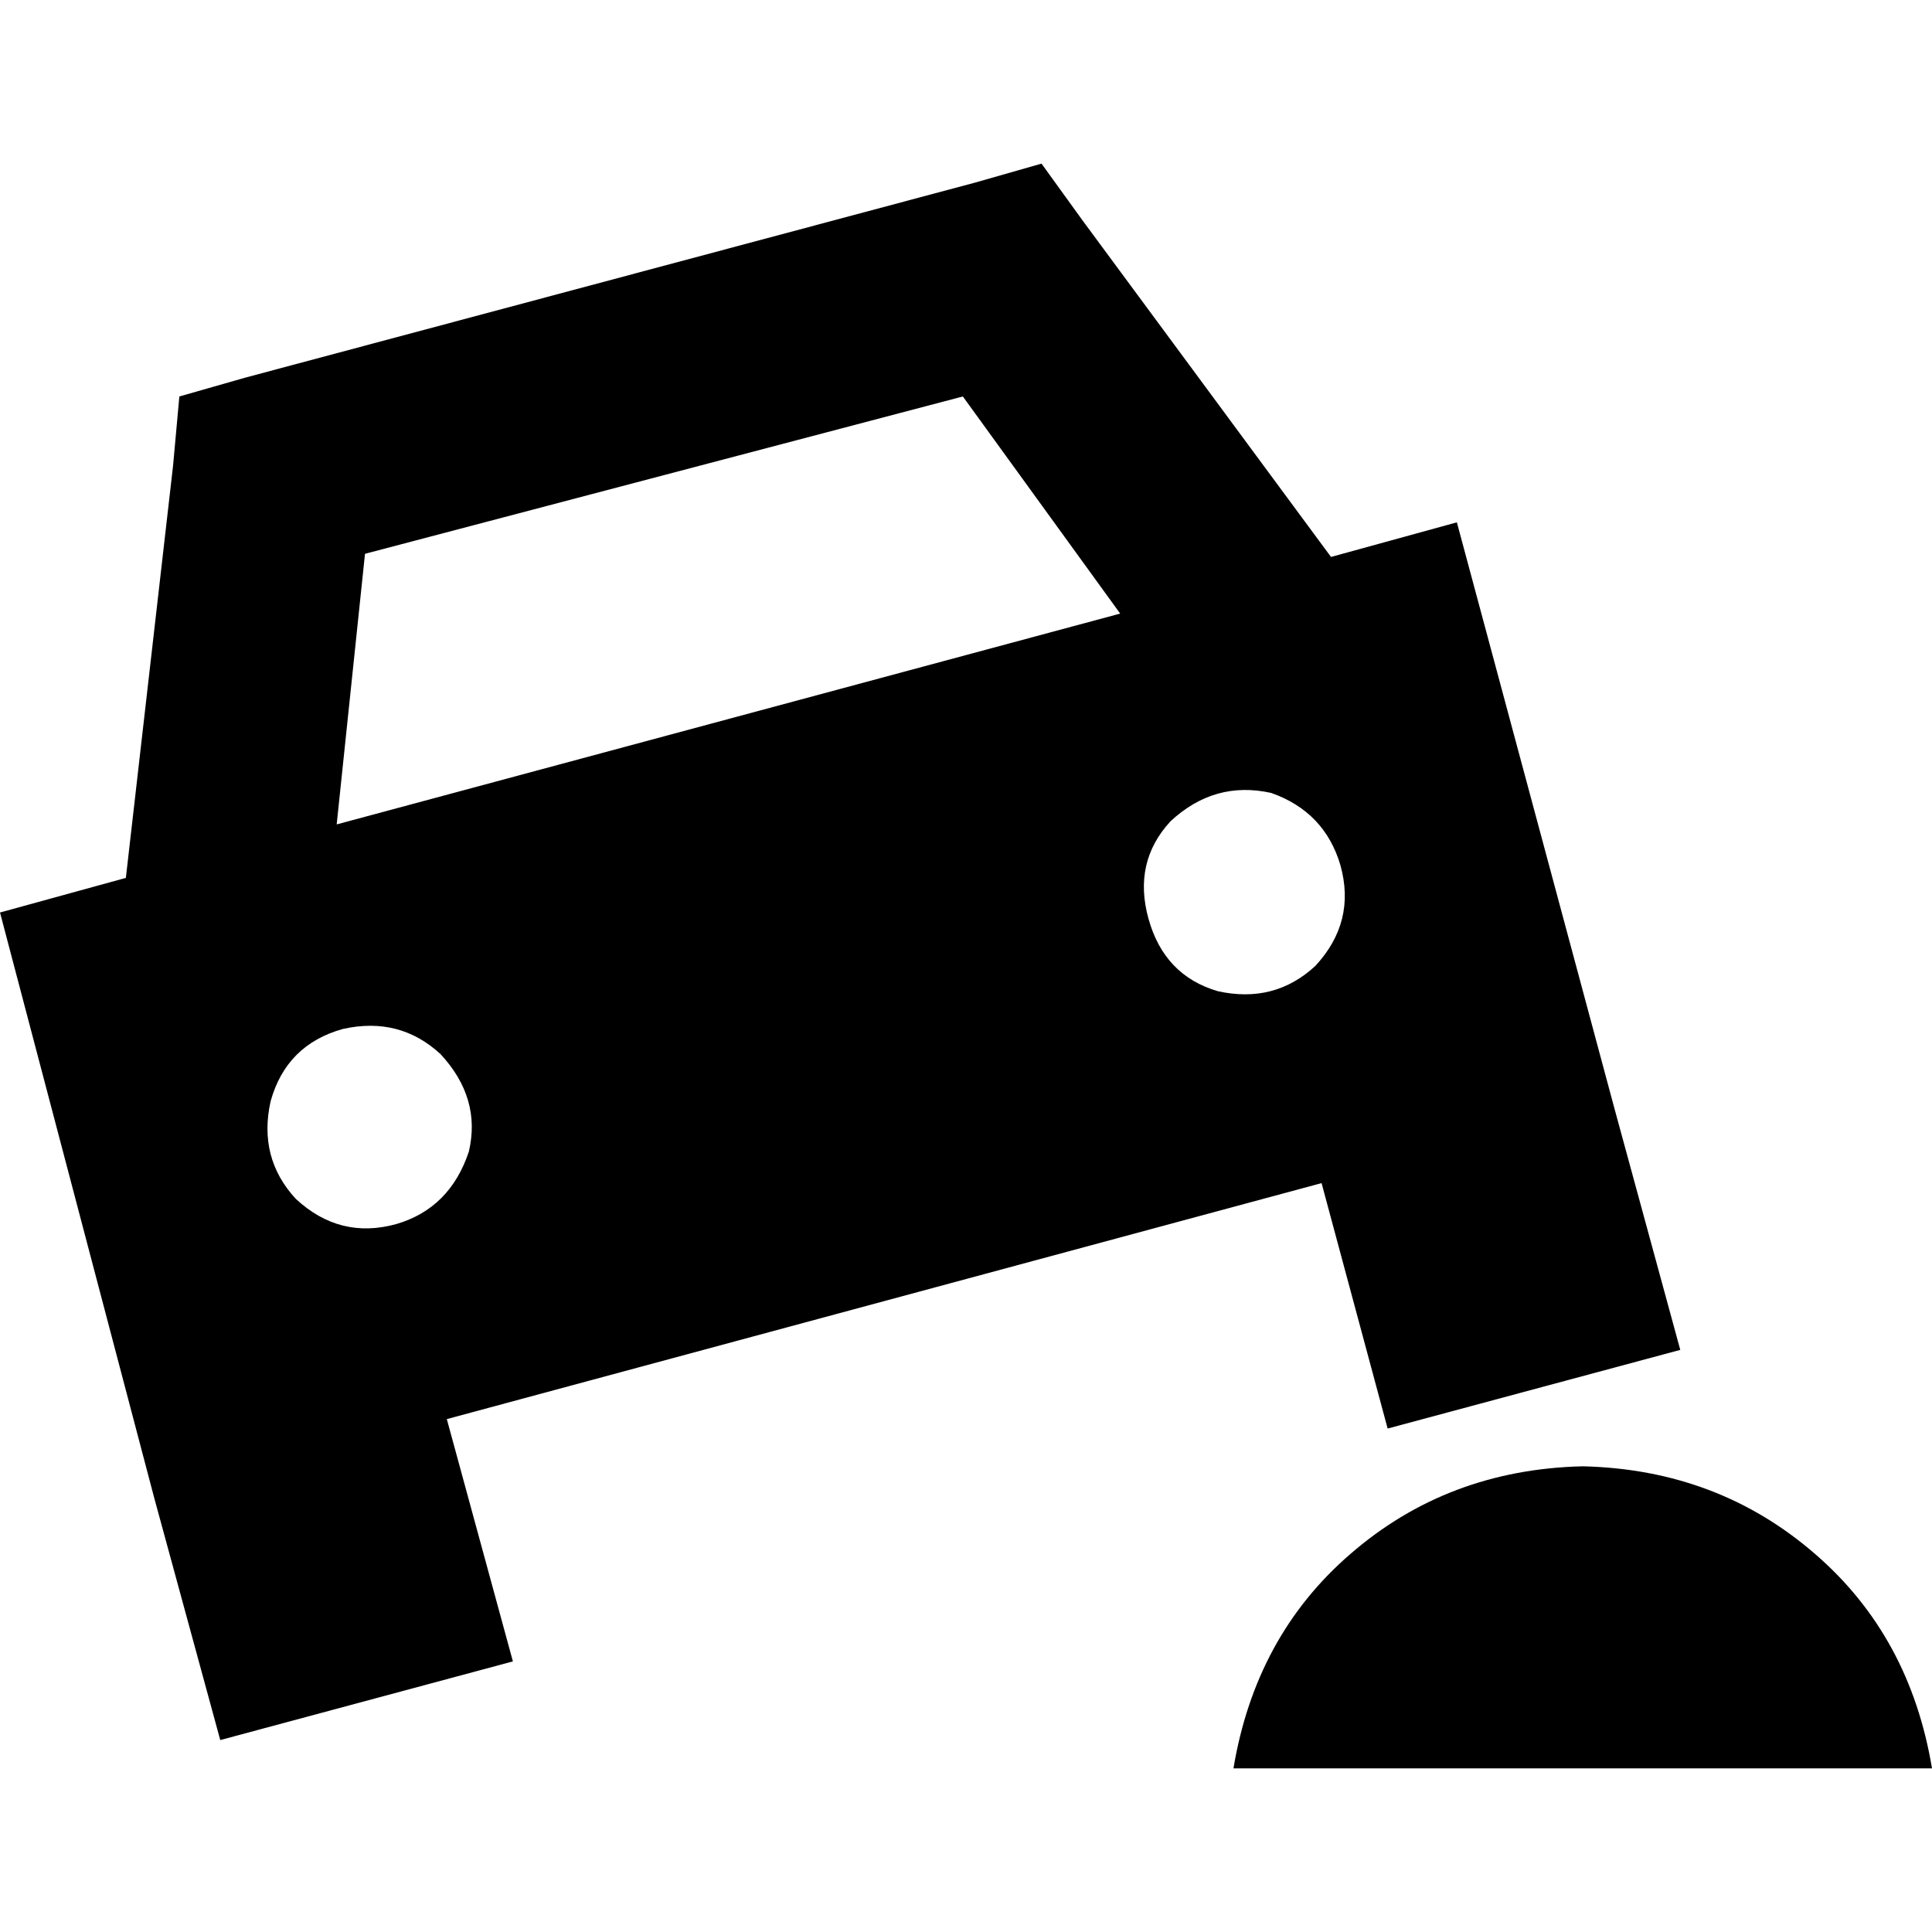 <svg xmlns="http://www.w3.org/2000/svg" viewBox="0 0 512 512">
  <path d="M 47.531 105.068 L 65.042 100.065 L 47.531 105.068 L 65.042 100.065 L 258.502 48.365 L 258.502 48.365 L 276.013 43.362 L 276.013 43.362 L 286.853 58.371 L 286.853 58.371 L 352.73 147.596 L 352.73 147.596 L 386.085 138.423 L 386.085 138.423 L 427.779 293.524 L 427.779 293.524 L 445.29 357.733 L 445.29 357.733 L 367.739 378.58 L 367.739 378.58 L 350.228 313.537 L 350.228 313.537 L 118.41 376.078 L 118.41 376.078 L 135.922 440.287 L 135.922 440.287 L 58.371 461.134 L 58.371 461.134 L 40.86 396.925 L 40.86 396.925 L 0 241.824 L 0 241.824 L 33.355 232.651 L 33.355 232.651 L 45.863 123.414 L 45.863 123.414 L 47.531 105.068 L 47.531 105.068 Z M 255.166 105.068 L 96.73 146.762 L 255.166 105.068 L 96.73 146.762 L 89.225 218.476 L 89.225 218.476 L 296.86 162.606 L 296.86 162.606 L 255.166 105.068 L 255.166 105.068 Z M 105.068 324.378 Q 119.244 320.208 124.248 305.199 Q 127.583 291.023 116.743 279.349 Q 105.902 269.342 90.893 272.678 Q 75.883 276.847 71.713 291.857 Q 68.378 306.866 78.384 317.707 Q 90.059 328.547 105.068 324.378 L 105.068 324.378 Z M 355.231 229.316 Q 351.062 215.14 336.886 210.137 Q 321.876 206.801 310.202 217.642 Q 300.195 228.482 304.365 243.492 Q 308.534 258.502 322.71 262.671 Q 337.72 266.007 348.56 256 Q 359.401 244.326 355.231 229.316 L 355.231 229.316 Z M 419.44 388.586 Q 455.296 389.42 481.147 411.935 L 481.147 411.935 L 481.147 411.935 Q 506.163 433.616 512 468.638 L 326.88 468.638 L 326.88 468.638 Q 332.717 433.616 357.733 411.935 Q 383.583 389.42 419.44 388.586 L 419.44 388.586 Z" />
</svg>